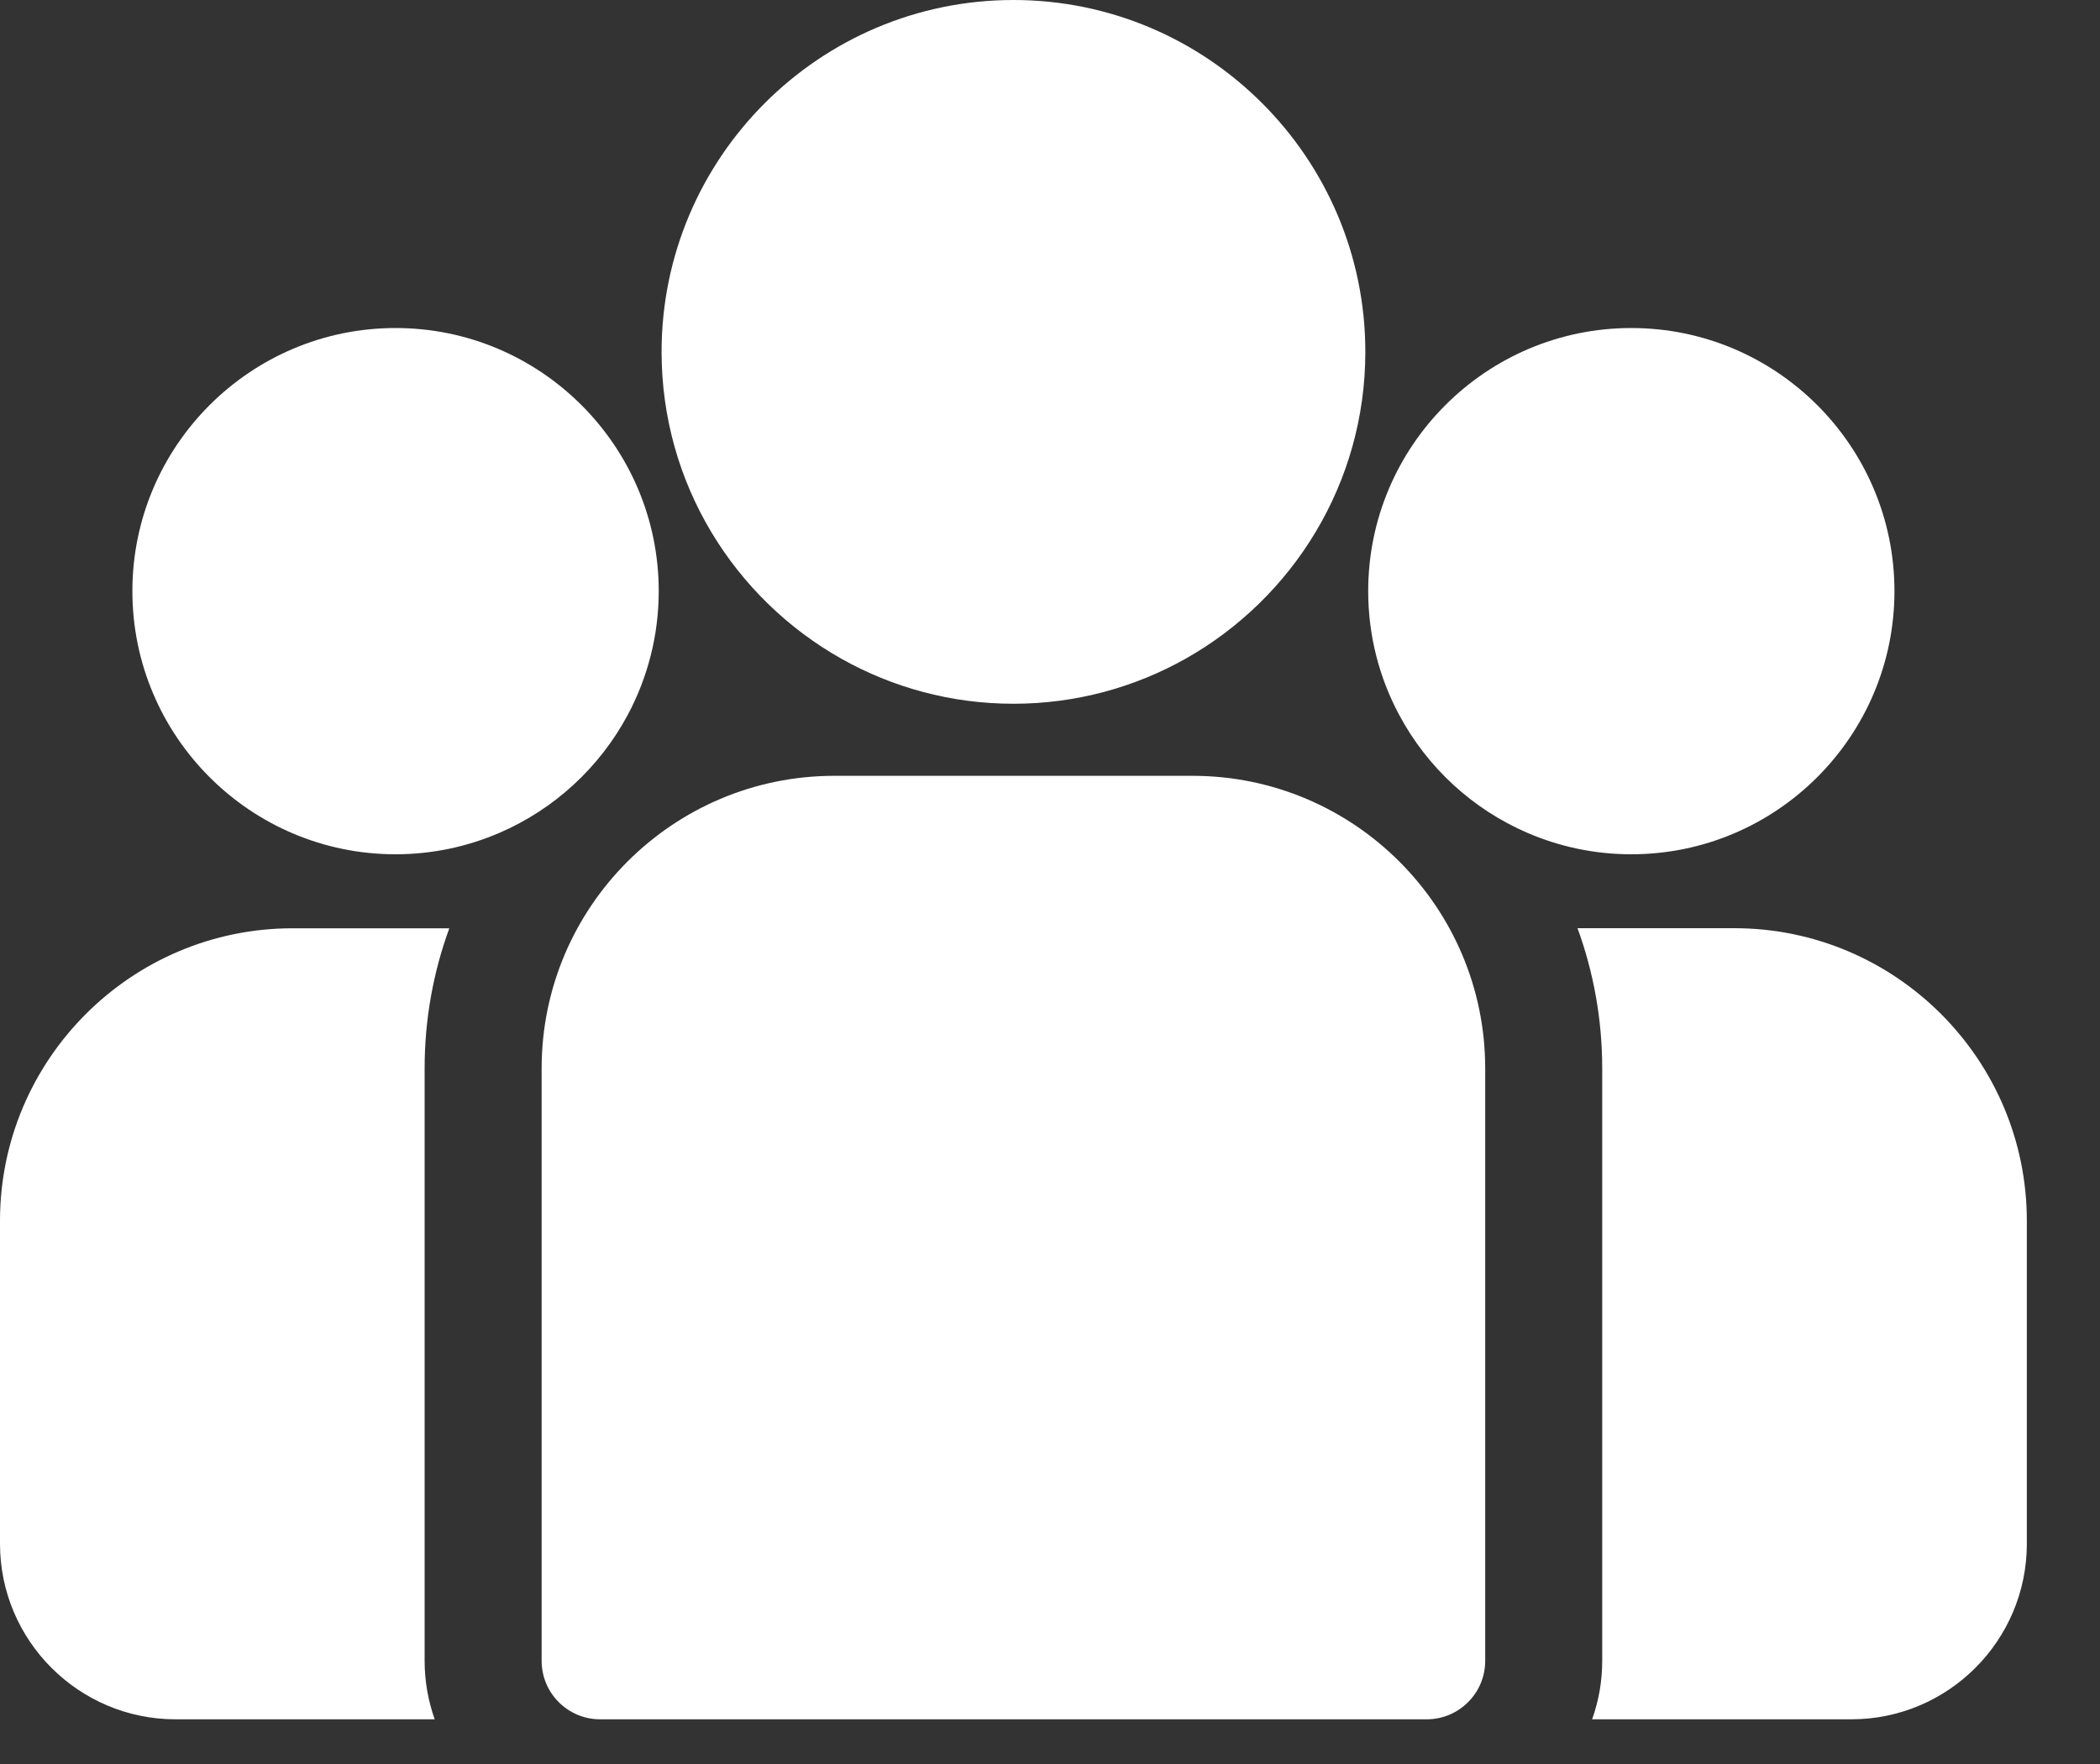 <svg width="25" height="21" viewBox="0 0 25 21" fill="none" xmlns="http://www.w3.org/2000/svg">
<rect x="0" y="0" width="25" height="21" fill="#333333" stroke="none"/>
<path d="M20.646 11.05H18.78C18.97 11.571 19.074 12.133 19.074 12.719V19.771C19.074 20.016 19.032 20.25 18.954 20.468H22.039C23.192 20.468 24.129 19.531 24.129 18.378V14.534C24.129 12.613 22.567 11.05 20.646 11.05Z" fill="white"/>
<path d="M5.055 12.719C5.055 12.133 5.159 11.571 5.349 11.051H3.483C1.563 11.051 0 12.613 0 14.534V18.378C0 19.531 0.938 20.468 2.09 20.468H5.175C5.098 20.25 5.055 20.016 5.055 19.772V12.719Z" fill="white"/>
<path d="M14.198 9.236H9.932C8.011 9.236 6.448 10.798 6.448 12.719V19.772C6.448 20.156 6.76 20.468 7.145 20.468H16.984C17.369 20.468 17.681 20.156 17.681 19.772V12.719C17.681 10.798 16.118 9.236 14.198 9.236Z" fill="white"/>
<path d="M12.065 0C9.755 0 7.876 1.879 7.876 4.189C7.876 5.756 8.74 7.124 10.018 7.843C10.623 8.183 11.322 8.378 12.065 8.378C12.808 8.378 13.506 8.183 14.112 7.843C15.389 7.124 16.254 5.756 16.254 4.189C16.254 1.879 14.374 0 12.065 0Z" fill="white"/>
<path d="M4.709 3.905C2.981 3.905 1.576 5.31 1.576 7.037C1.576 8.765 2.981 10.17 4.709 10.17C5.147 10.17 5.564 10.079 5.943 9.916C6.599 9.634 7.139 9.135 7.474 8.509C7.708 8.07 7.842 7.569 7.842 7.037C7.842 5.31 6.436 3.905 4.709 3.905Z" fill="white"/>
<path d="M19.42 3.905C17.693 3.905 16.288 5.31 16.288 7.037C16.288 7.569 16.421 8.07 16.656 8.509C16.99 9.135 17.53 9.634 18.186 9.916C18.565 10.079 18.982 10.17 19.42 10.17C21.148 10.17 22.553 8.765 22.553 7.037C22.553 5.31 21.148 3.905 19.42 3.905Z" fill="white"/>
</svg>
